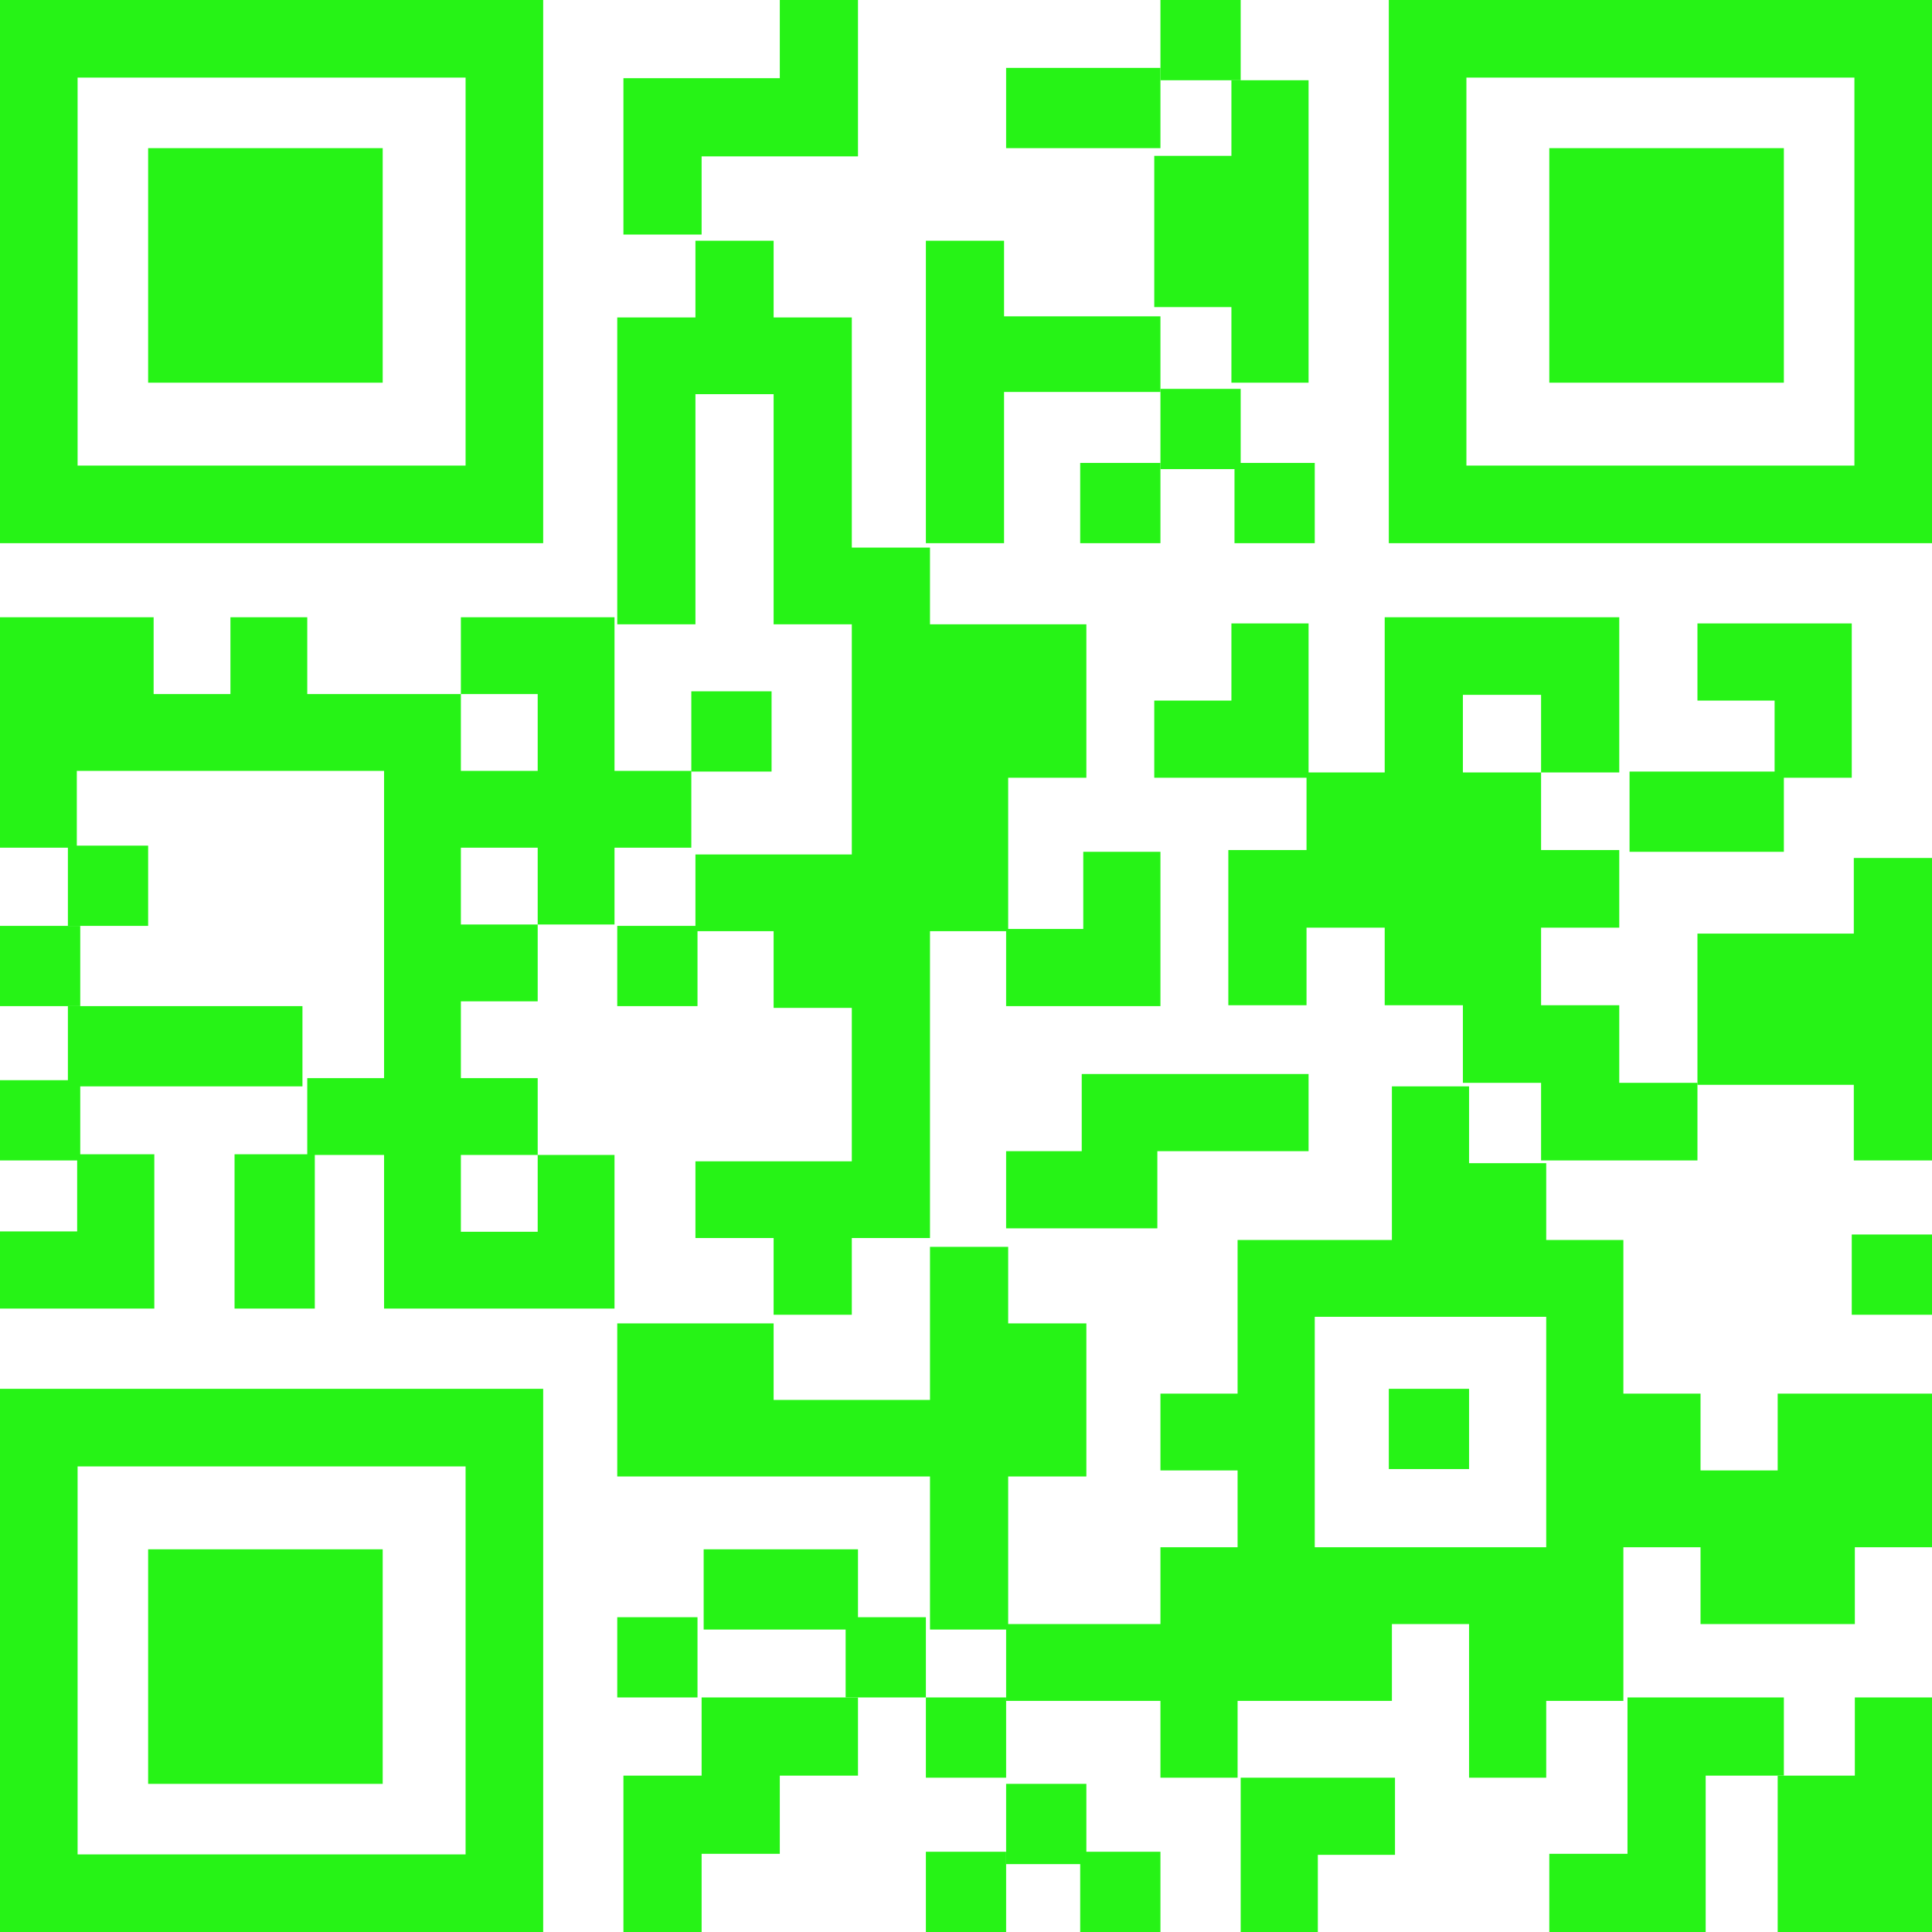 <?xml version="1.0" encoding="UTF-8"?>
<svg width="313px" height="313px" viewBox="0 0 313 313" version="1.1" xmlns="http://www.w3.org/2000/svg" xmlns:xlink="http://www.w3.org/1999/xlink">
    <!-- Generator: Sketch 58 (84663) - https://sketch.com -->
    <title>Group 47 Copy</title>
    <desc>Created with Sketch.</desc>
    <g id="Desktop" stroke="none" stroke-width="1" fill="none" fill-rule="evenodd">
        <g id="HOME/Mobile-Landing" transform="translate(-48, -2726)" fill="#26F316">
            <g id="Group-47-Copy" transform="translate(48, 2726)">
                <polygon id="Fill-1" points="188 13 201 13 201 0 188 0"></polygon>
                <polygon id="Fill-2" points="126.333 0 126.333 12.667 101 12.667 101 25.333 101 38 113.666 38 113.666 25.333 139 25.333 139 12.667 139 0"></polygon>
                <polygon id="Fill-3" points="163 24 188 24 188 11 163 11"></polygon>
                <polygon id="Fill-4" points="199.5 62 212 62 212 49.75 212 37.5 212 25.25 212 13 199.5 13 199.5 25.25 187 25.25 187 37.5 187 49.75 199.5 49.75"></polygon>
                <polygon id="Fill-5" points="188 76 201 76 201 63 188 63"></polygon>
                <polygon id="Fill-6" points="162.666 75.75 162.666 63.5 188 63.5 188 51.25 162.666 51.25 162.666 39 150 39 150 51.25 150 63.5 150 75.75 150 88 162.666 88"></polygon>
                <polygon id="Fill-7" points="175 88 188 88 188 75 175 75"></polygon>
                <polygon id="Fill-8" points="200 88 213 88 213 75 200 75"></polygon>
                <polygon id="Fill-9" points="112.667 88.714 112.667 76.286 112.667 63.857 125.333 63.857 125.333 76.286 125.333 88.714 125.333 101.143 138 101.143 138 113.571 138 126 138 138.429 112.667 138.429 112.667 150.857 125.333 150.857 125.333 163.286 138 163.286 138 175.714 138 188.143 112.667 188.143 112.667 200.571 125.333 200.571 125.333 213 138 213 138 200.571 150.667 200.571 150.667 188.143 150.667 175.714 150.667 163.286 150.667 150.857 163.333 150.857 163.333 138.429 163.333 126 176 126 176 113.571 176 101.143 150.667 101.143 150.667 88.714 138 88.714 138 76.286 138 63.857 138 51.429 125.333 51.429 125.333 39 112.667 39 112.667 51.429 100 51.429 100 63.857 100 76.286 100 88.714 100 101.143 112.667 101.143"></polygon>
                <polygon id="Fill-10" points="212 101 199.5 101 199.5 113.5 187 113.5 187 126 212 126 212 113.5"></polygon>
                <polygon id="Fill-11" points="112 125 125 125 125 112 112 112"></polygon>
                <polygon id="Fill-12" points="300 113.5 300 101 275 101 275 113.5 287.5 113.5 287.5 126 300 126"></polygon>
                <polygon id="Fill-13" points="264 138 289 138 289 125 264 125"></polygon>
                <polygon id="Fill-14" points="11 150 24 150 24 137 11 137"></polygon>
                <polygon id="Fill-15" points="300.333 139 300.333 151.25 275 151.25 275 163.5 275 175.75 300.333 175.75 300.333 188 313 188 313 139"></polygon>
                <polygon id="Fill-16" points="0 163 13 163 13 150 0 150"></polygon>
                <polygon id="Fill-17" points="100 163 113 163 113 150 100 150"></polygon>
                <polygon id="Fill-18" points="188 163 188 150.5 188 138 175.5 138 175.5 150.5 163 150.5 163 163"></polygon>
                <polygon id="Fill-19" points="11 176 49 176 49 163 11 163"></polygon>
                <polygon id="Fill-20" points="262.333 162.857 249.667 162.857 249.667 150.286 262.333 150.286 262.333 137.714 249.667 137.714 249.667 125.143 237 125.143 237 112.571 249.667 112.571 249.667 125.143 262.333 125.143 262.333 112.571 262.333 100 224.334 100 224.334 112.571 224.334 125.143 211.667 125.143 211.667 137.714 199 137.714 199 150.286 199 162.857 211.667 162.857 211.667 150.286 224.334 150.286 224.334 162.857 237 162.857 237 175.429 249.667 175.429 249.667 188 275 188 275 175.429 262.333 175.429"></polygon>
                <polygon id="Fill-21" points="0 188 13 188 13 175 0 175"></polygon>
                <path d="M225.5,176 L225.5,188.445 L225.5,200.889 L200.5,200.889 L200.5,213.333 L200.5,225.778 L188,225.778 L188,238.222 L200.5,238.222 L200.5,250.667 L188,250.667 L188,263.111 L163,263.111 L163,275.556 L188,275.556 L188,288 L200.5,288 L200.5,275.556 L225.5,275.556 L225.5,263.111 L238,263.111 L238,275.556 L238,288 L250.5,288 L250.5,275.556 L263,275.556 L263,263.111 L263,250.667 L275.5,250.667 L275.5,263.111 L300.5,263.111 L300.5,250.667 L313,250.667 L313,225.778 L288,225.778 L288,238.222 L275.5,238.222 L275.5,225.778 L263,225.778 L263,213.333 L263,200.889 L250.5,200.889 L250.5,188.445 L238,188.445 L238,176 L225.5,176 Z M213,238.222 L213,225.778 L213,213.333 L250.5,213.333 L250.5,225.778 L250.5,238.222 L250.5,250.667 L213,250.667 L213,238.222 Z" id="Fill-22"></path>
                <polygon id="Fill-23" points="38 199.5 38 212 51 212 51 199.5 51 187 38 187"></polygon>
                <path d="M74.666,100 L74.666,112.445 L49.778,112.445 L49.778,100 L37.333,100 L37.333,112.445 L24.889,112.445 L24.889,100 L0,100 L0,112.445 L0,124.889 L0,137.333 L12.444,137.333 L12.444,124.889 L62.222,124.889 L62.222,137.333 L62.222,149.778 L62.222,162.222 L62.222,174.667 L49.778,174.667 L49.778,187.111 L62.222,187.111 L62.222,199.556 L62.222,212 L99.556,212 L99.556,199.556 L99.556,187.111 L87.111,187.111 L87.111,199.556 L74.666,199.556 L74.666,187.111 L87.111,187.111 L87.111,174.667 L74.666,174.667 L74.666,162.222 L87.111,162.222 L87.111,149.778 L74.666,149.778 L74.666,137.333 L87.111,137.333 L87.111,149.778 L99.556,149.778 L99.556,137.333 L112,137.333 L112,124.889 L99.556,124.889 L99.556,112.445 L99.556,100 L74.666,100 Z M74.666,124.889 L87.111,124.889 L87.111,112.444 L74.666,112.444 L74.666,124.889 Z" id="Fill-24"></path>
                <polygon id="Fill-25" points="187.5 186.5 212 186.5 212 174 175.25 174 175.25 186.5 163 186.5 163 199 187.5 199"></polygon>
                <polygon id="Fill-26" points="12.5 187 12.5 199.5 0 199.5 0 212 25 212 25 199.5 25 187"></polygon>
                <polygon id="Fill-27" points="300 213 313 213 313 200 300 200"></polygon>
                <polygon id="Fill-28" points="225 238 238 238 238 225 225 225"></polygon>
                <polygon id="Fill-29" points="114 264 139 264 139 251 114 251"></polygon>
                <polygon id="Fill-30" points="163.333 251.6 163.333 239.2 176 239.2 176 226.8 176 214.4 163.333 214.4 163.333 202 150.667 202 150.667 214.4 150.667 226.8 125.333 226.8 125.333 214.4 100 214.4 100 226.8 100 239.2 150.667 239.2 150.667 251.6 150.667 264 163.333 264"></polygon>
                <polygon id="Fill-31" points="100 275 113 275 113 262 100 262"></polygon>
                <polygon id="Fill-32" points="137 275 150 275 150 262 137 262"></polygon>
                <polygon id="Fill-33" points="113.667 275 113.667 287.667 101 287.667 101 300.333 101 313 113.667 313 113.667 300.333 126.333 300.333 126.333 287.667 139 287.667 139 275"></polygon>
                <polygon id="Fill-34" points="150 288 163 288 163 275 150 275"></polygon>
                <polygon id="Fill-35" points="163 302 176 302 176 289 163 289"></polygon>
                <polygon id="Fill-36" points="263.667 275 263.667 287.667 263.667 300.333 251 300.333 251 313 276.333 313 276.333 300.333 276.333 287.667 289 287.667 289 275"></polygon>
                <polygon id="Fill-37" points="150 313 163 313 163 300 150 300"></polygon>
                <polygon id="Fill-38" points="175 313 188 313 188 300 175 300"></polygon>
                <polygon id="Fill-39" points="201 288 201 300.5 201 313 213.5 313 213.5 300.5 226 300.5 226 288"></polygon>
                <polygon id="Fill-40" points="300.5 275 300.5 287.667 288 287.667 288 300.333 288 313 313 313 313 275"></polygon>
                <path d="M0,0 L0,12.571 L0,25.143 L0,37.714 L0,50.286 L0,62.857 L0,75.429 L0,88 L88,88 L88,75.429 L88,62.857 L88,50.286 L88,37.714 L88,25.143 L88,12.571 L88,0 L0,0 Z M12.571,62.857 L12.571,50.286 L12.571,37.714 L12.571,25.143 L12.571,12.571 L75.429,12.571 L75.429,25.143 L75.429,37.714 L75.429,50.286 L75.429,62.857 L75.429,75.429 L12.571,75.429 L12.571,62.857 Z" id="Fill-41"></path>
                <polygon id="Fill-42" points="24 62 62 62 62 24 24 24"></polygon>
                <path d="M225,0 L225,12.571 L225,25.143 L225,37.714 L225,50.286 L225,62.857 L225,75.429 L225,88 L313,88 L313,0 L225,0 Z M237.571,62.857 L237.571,50.286 L237.571,37.714 L237.571,25.143 L237.571,12.571 L300.429,12.571 L300.429,25.143 L300.429,37.714 L300.429,50.286 L300.429,62.857 L300.429,75.429 L237.571,75.429 L237.571,62.857 Z" id="Fill-43"></path>
                <polygon id="Fill-44" points="251 62 289 62 289 24 251 24"></polygon>
                <path d="M0,225 L0,237.571 L0,250.143 L0,262.714 L0,275.286 L0,287.857 L0,300.429 L0,313 L88,313 L88,300.429 L88,287.857 L88,275.286 L88,262.714 L88,250.143 L88,237.571 L88,225 L0,225 Z M12.571,287.857 L12.571,275.286 L12.571,262.714 L12.571,250.143 L12.571,237.571 L75.429,237.571 L75.429,250.143 L75.429,262.714 L75.429,275.286 L75.429,287.857 L75.429,300.429 L12.571,300.429 L12.571,287.857 Z" id="Fill-45"></path>
                <polygon id="Fill-46" points="24 289 62 289 62 251 24 251"></polygon>
            </g>
        </g>
    </g>
</svg>